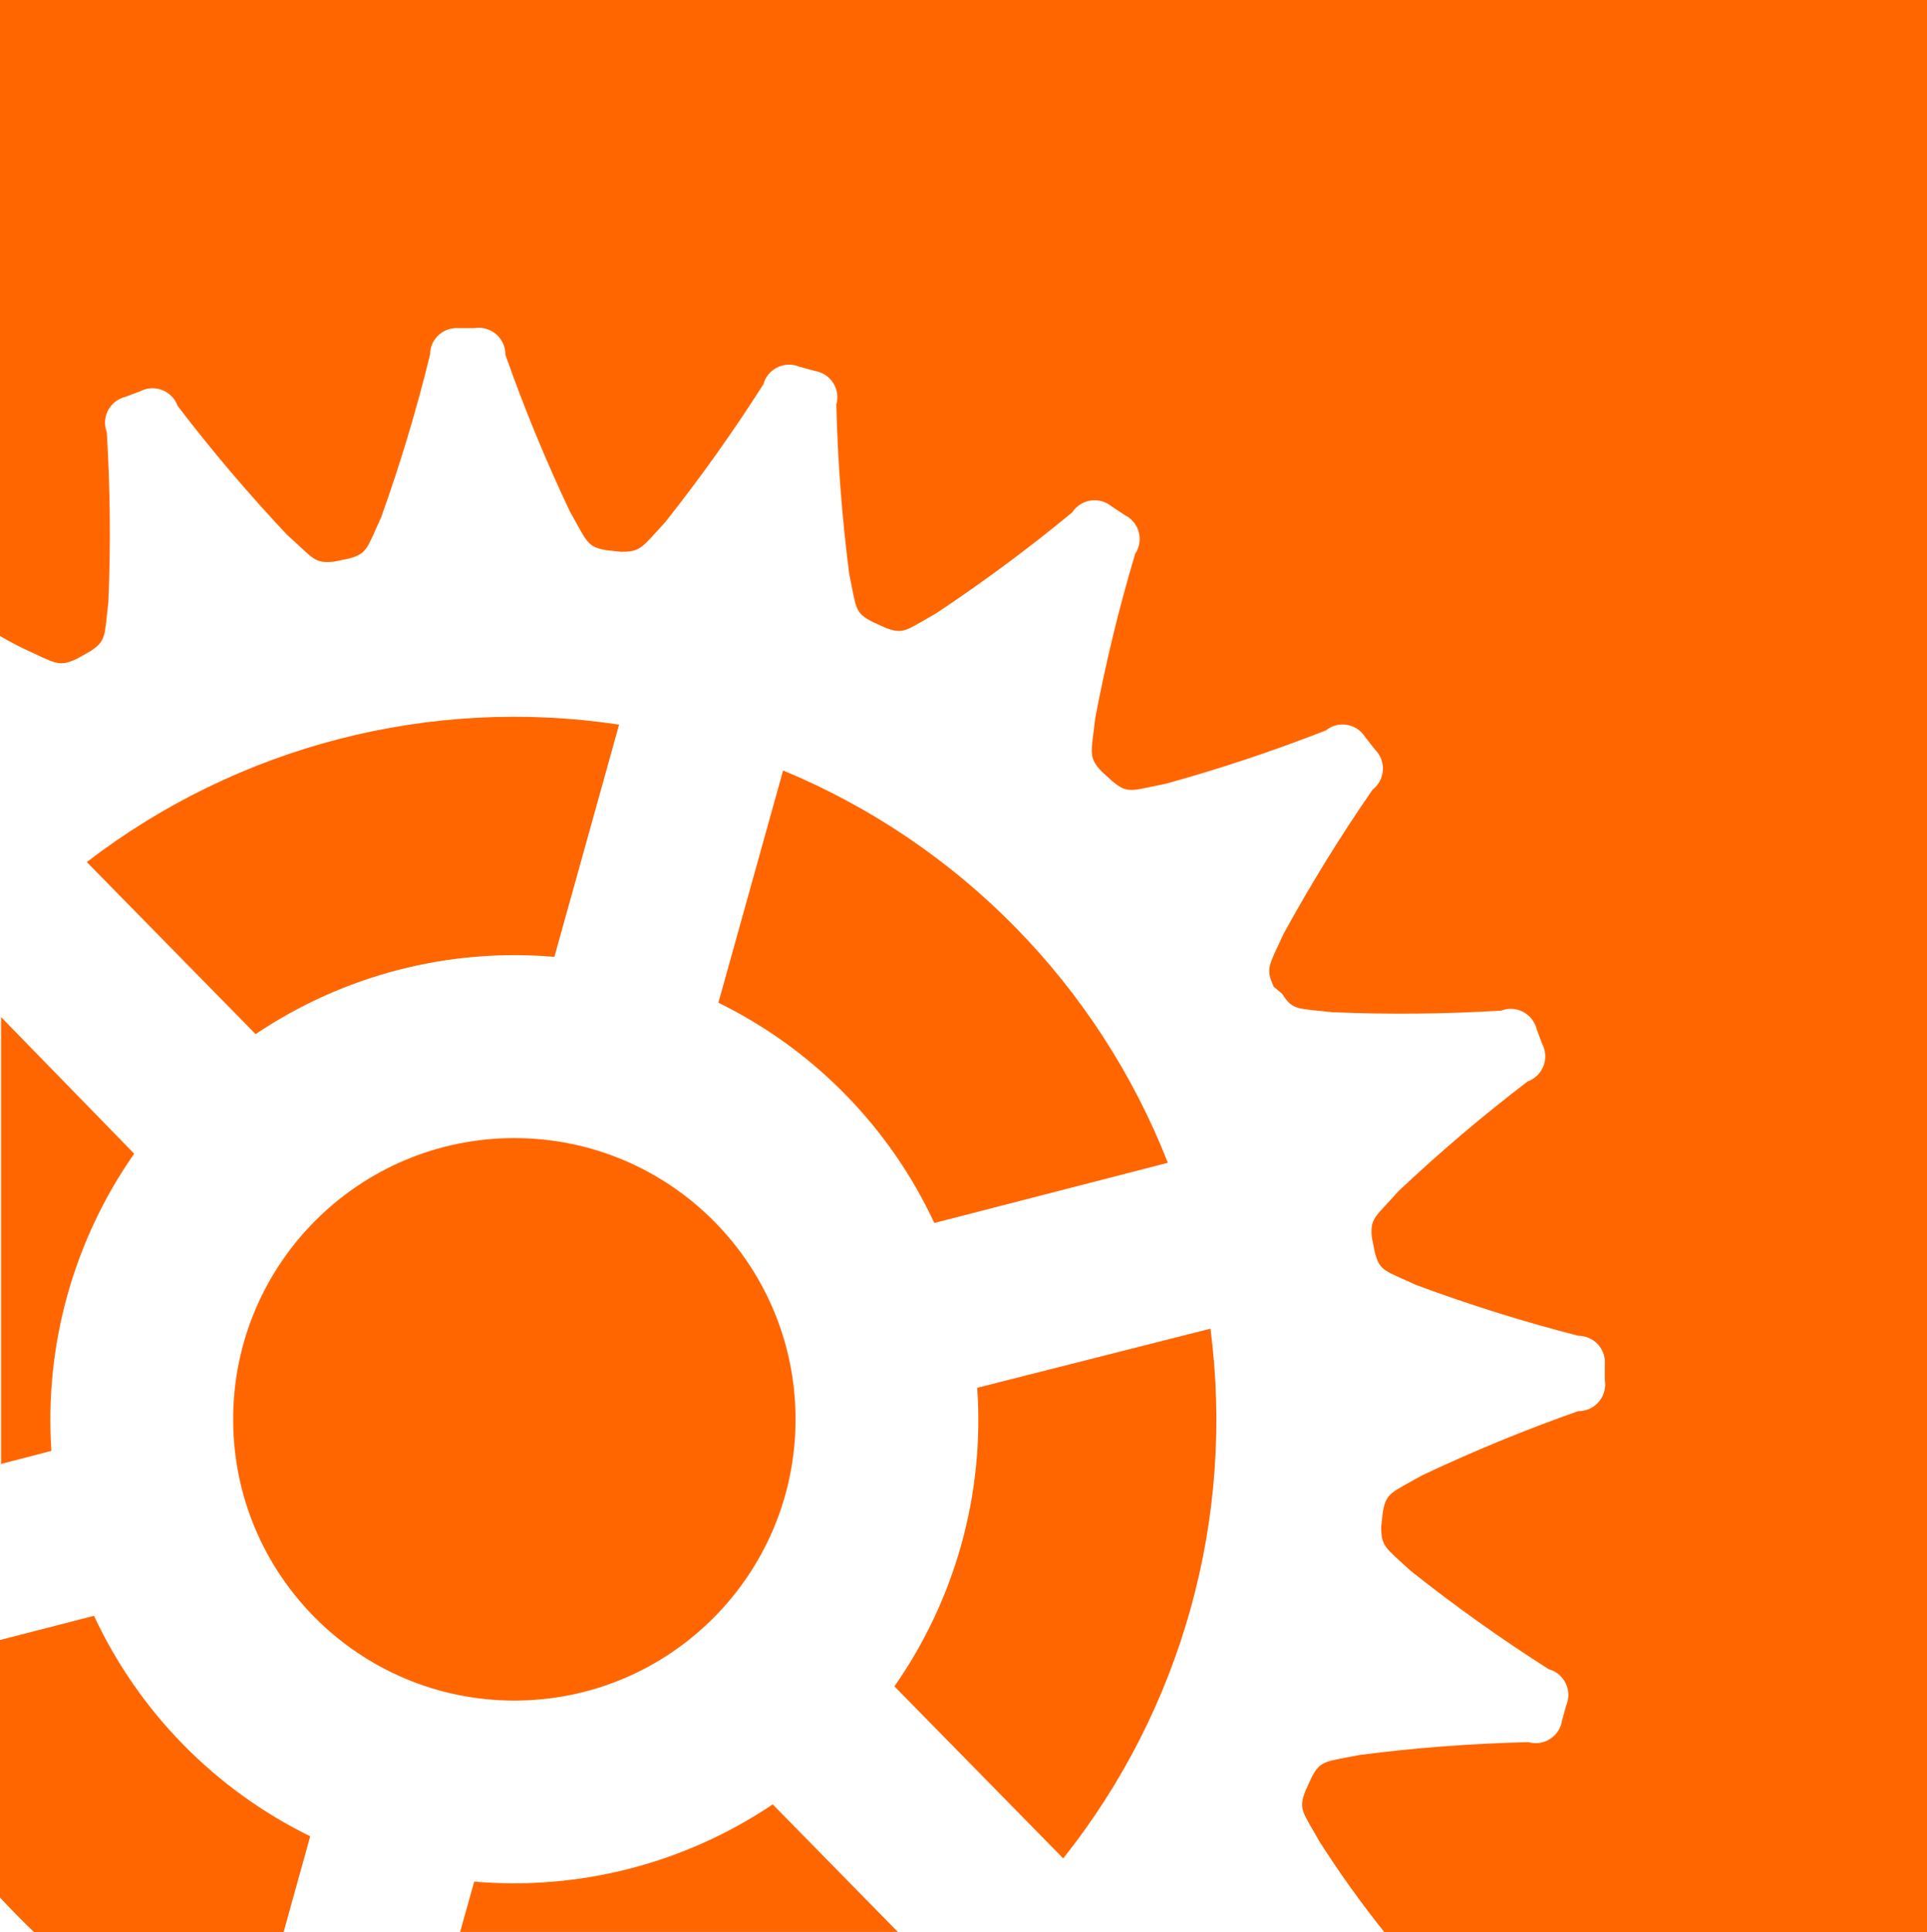 <?xml version="1.0" encoding="UTF-8"?>
<svg id="Layer_1" data-name="Layer 1" xmlns="http://www.w3.org/2000/svg" viewBox="0 0 498.76 500">
  <defs>
    <style>
      .cls-1 {
        fill: #f60;
        stroke-width: 0px;
      }
    </style>
  </defs>
  <path class="cls-1" d="M122.74,486.91l-3.65,13.03h113.3l-32.39-33.01c-22.72,15.29-49.98,22.34-77.26,19.99Z"/>
  <path class="cls-1" d="M252.93,359.13c1.91,27.45-5.66,54.72-21.43,77.26l43.69,44.52c30.75-38.64,44.5-88.11,38.11-137.08l-60.37,15.3Z"/>
  <path class="cls-1" d="M24.33,418.13l-24.33,6.27v66.64c2.83,3.03,5.79,6.06,8.82,8.96h64.58l6.89-24.81c-24.63-12.06-44.38-32.2-55.96-57.06Z"/>
  <path class="cls-1" d="M202.69,199.38l-16.75,60.1c24.59,12.06,44.32,32.17,55.89,57l60.44-15.58c-18.02-45.97-53.97-82.62-99.59-101.52Z"/>
  <path class="cls-1" d="M0,0v164.58c2.48,1.45,4.62,2.55,6.2,3.31,8.27,3.79,8.96,4.82,13.78,2.55l3.31-1.86c4.27-2.76,3.72-3.86,4.76-12.89.62-14.61.48-29.24-.41-43.83-1.36-3.55.42-7.54,3.97-8.9.28-.11.56-.2.85-.27l3.86-1.45c3.38-1.75,7.54-.42,9.29,2.96.14.27.26.55.36.83,8.88,11.63,18.36,22.78,28.39,33.43,6.89,6.13,6.89,7.37,12.06,6.89l3.72-.76c4.96-1.31,4.76-2.55,8.55-10.82,4.93-13.76,9.14-27.77,12.61-41.97,0-3.81,3.07-6.9,6.87-6.91.17,0,.33,0,.5.02h4.14c3.76-.61,7.3,1.94,7.91,5.7.06.39.09.79.09,1.19,4.85,13.79,10.42,27.31,16.68,40.52,4.48,7.93,4.41,9.17,9.44,10.06l3.79.41c5.1,0,5.31-.96,11.44-7.65,9.09-11.45,17.58-23.37,25.43-35.7,1-3.67,4.79-5.84,8.46-4.84.29.08.57.17.84.29l4,1.1c3.76.58,6.34,4.1,5.76,7.86-.04.28-.1.55-.18.82.34,14.61,1.45,29.2,3.31,43.69,1.86,8.96,1.38,10.13,5.86,12.47l3.45,1.59c4.76,1.86,5.31.76,13.23-3.72,12.19-8.09,23.94-16.81,35.22-26.12,2.08-3.19,6.35-4.09,9.54-2.01.23.15.45.31.66.49l3.45,2.27c3.4,1.71,4.76,5.86,3.05,9.26-.13.25-.27.5-.43.74-4.19,14.01-7.64,28.22-10.34,42.59-1.03,9.03-1.86,9.99,1.72,13.78l2.83,2.55c3.93,3.24,4.82,2.34,13.78.55,14.01-3.87,27.82-8.48,41.35-13.78,2.96-2.4,7.3-1.94,9.69,1.01.18.23.35.46.51.71l2.55,3.24c2.7,2.68,2.72,7.04.05,9.75-.21.21-.43.41-.67.59-8.32,12.02-16,24.46-23.02,37.28-3.79,8.27-4.82,8.96-2.55,13.78l2.14,1.79c2.76,4.34,3.86,3.72,12.89,4.76,14.61.62,29.24.49,43.83-.41,3.55-1.36,7.54.42,8.9,3.97.11.28.2.56.27.85l1.45,3.86c1.75,3.38.42,7.54-2.96,9.29-.27.14-.55.26-.83.36-11.63,8.88-22.79,18.35-33.43,28.39-6.13,6.89-7.37,6.89-6.89,12.06l.76,3.72c1.24,4.96,2.55,4.76,10.82,8.55,13.71,5.09,27.67,9.46,41.83,13.09,3.81,0,6.9,3.07,6.91,6.87,0,.17,0,.33-.02.5v4.14c.61,3.76-1.94,7.3-5.7,7.91-.39.06-.79.09-1.19.09-13.79,4.85-27.32,10.42-40.52,16.68-7.93,4.48-9.17,4.41-10.06,9.44l-.41,3.79c0,5.1.96,5.31,7.65,11.44,11.45,9.09,23.36,17.58,35.7,25.43,3.67,1,5.84,4.79,4.84,8.46-.08.29-.17.57-.29.84l-1.1,4c-.58,3.76-4.1,6.34-7.86,5.76-.28-.04-.55-.1-.82-.18-14.61.34-29.2,1.44-43.69,3.31-8.96,1.79-10.13,1.31-12.47,5.86l-1.58,3.45c-1.86,4.76-.76,5.31,3.72,13.23,5.15,8.05,10.72,15.83,16.68,23.29h140.52V0H0Z"/>
  <path class="cls-1" d="M0,378.91l13.3-3.45c-1.83-27.33,5.73-54.47,21.43-76.91L.28,263.2v115.78l-.28-.07Z"/>
  <circle class="cls-1" cx="133.13" cy="367.29" r="72.78"/>
  <path class="cls-1" d="M22.47,223.09l43.69,44.52c22.73-15.3,50.02-22.36,77.33-19.99l16.75-60.1c-48.85-7.38-98.59,5.46-137.77,35.56Z"/>
</svg>